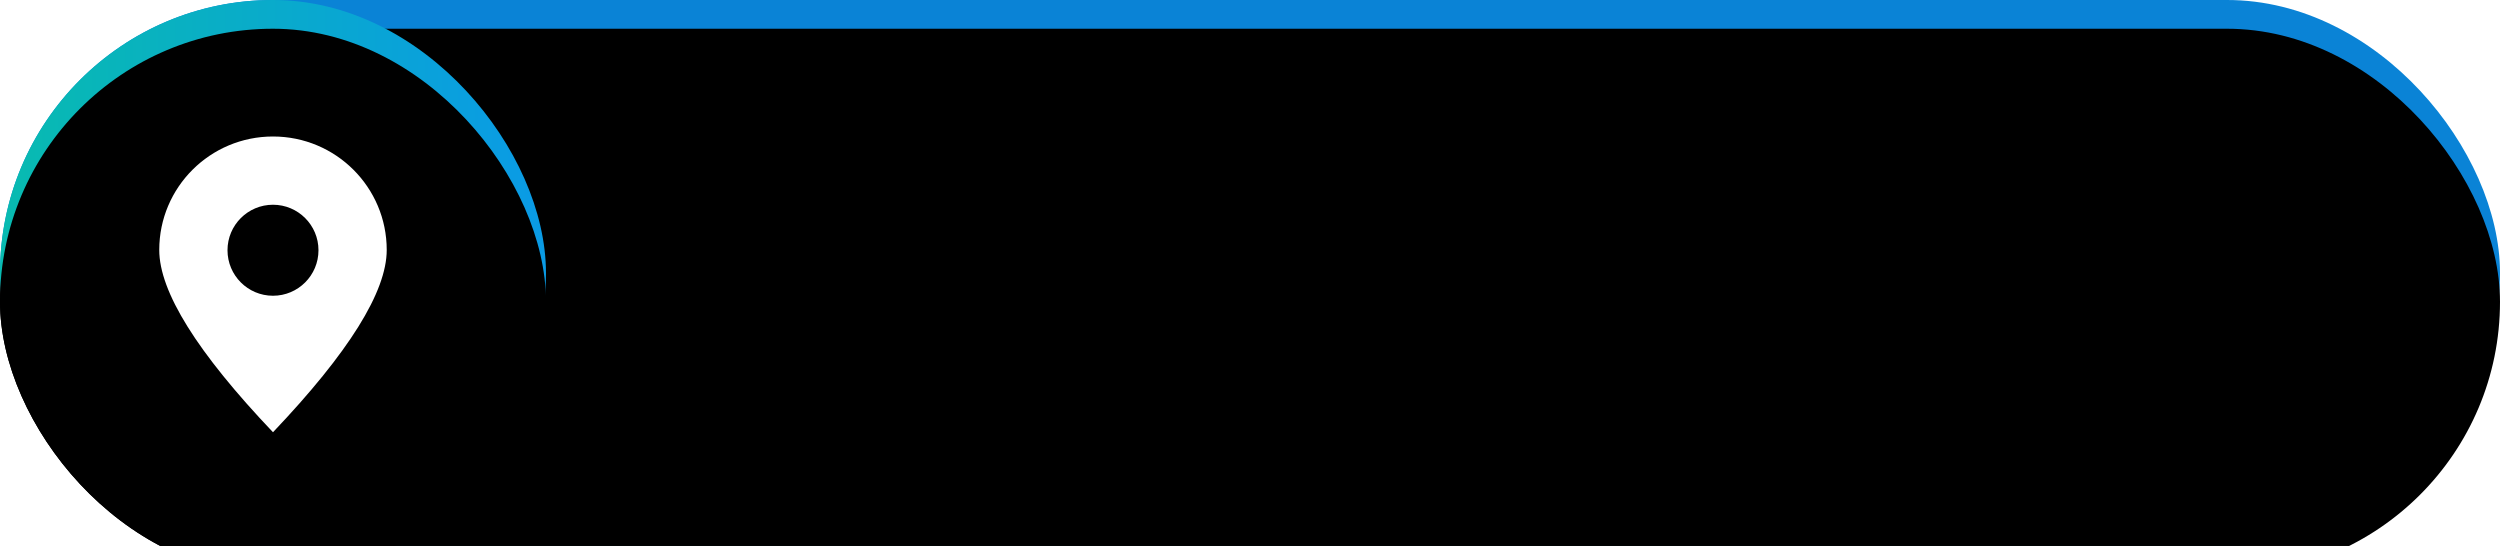 <?xml version="1.0" encoding="UTF-8"?>
<svg width="87px" height="19px" viewBox="0 0 87 19" version="1.1" xmlns="http://www.w3.org/2000/svg" xmlns:xlink="http://www.w3.org/1999/xlink">
    <title>编组 5备份</title>
    <defs>
        <rect id="path-1" x="0" y="0" width="87" height="19" rx="9.5"></rect>
        <filter x="-3.4%" y="-15.8%" width="106.9%" height="131.6%" filterUnits="objectBoundingBox" id="filter-2">
            <feGaussianBlur stdDeviation="2.5" in="SourceAlpha" result="shadowBlurInner1"></feGaussianBlur>
            <feOffset dx="0" dy="1" in="shadowBlurInner1" result="shadowOffsetInner1"></feOffset>
            <feComposite in="shadowOffsetInner1" in2="SourceAlpha" operator="arithmetic" k2="-1" k3="1" result="shadowInnerInner1"></feComposite>
            <feColorMatrix values="0 0 0 0 0.326   0 0 0 0 1   0 0 0 0 0.844  0 0 0 1 0" type="matrix" in="shadowInnerInner1"></feColorMatrix>
        </filter>
        <linearGradient x1="0%" y1="50%" x2="97.692%" y2="50%" id="linearGradient-3">
            <stop stop-color="#08BBB0" offset="0%"></stop>
            <stop stop-color="#0A9BE5" offset="100%"></stop>
        </linearGradient>
        <rect id="path-4" x="0" y="0" width="19" height="19" rx="9.5"></rect>
        <filter x="-15.8%" y="-15.8%" width="131.6%" height="131.6%" filterUnits="objectBoundingBox" id="filter-5">
            <feGaussianBlur stdDeviation="2.5" in="SourceAlpha" result="shadowBlurInner1"></feGaussianBlur>
            <feOffset dx="0" dy="1" in="shadowBlurInner1" result="shadowOffsetInner1"></feOffset>
            <feComposite in="shadowOffsetInner1" in2="SourceAlpha" operator="arithmetic" k2="-1" k3="1" result="shadowInnerInner1"></feComposite>
            <feColorMatrix values="0 0 0 0 0.165   0 0 0 0 1   0 0 0 0 0.99  0 0 0 0.5 0" type="matrix" in="shadowInnerInner1"></feColorMatrix>
        </filter>
    </defs>
    <g id="可视化大屏" stroke="none" stroke-width="1" fill="none" fill-rule="evenodd">
        <g id="弹出框-工会" transform="translate(-892, -512)">
            <g id="编组-5备份" transform="translate(892, 512)">
                <g id="矩形备份-21">
                    <use fill="#0A83D6" fill-rule="evenodd" xlink:href="#path-1"></use>
                    <use fill="black" fill-opacity="1" filter="url(#filter-2)" xlink:href="#path-1"></use>
                </g>
                <g id="矩形备份-22">
                    <use fill="url(#linearGradient-3)" fill-rule="evenodd" xlink:href="#path-4"></use>
                    <use fill="black" fill-opacity="1" filter="url(#filter-5)" xlink:href="#path-4"></use>
                </g>
                <path d="M9.5,4.75 C11.686,4.75 13.458,6.517 13.458,8.698 C13.458,10.151 12.139,12.266 9.5,15.042 C6.861,12.266 5.542,10.151 5.542,8.698 C5.542,6.517 7.314,4.75 9.5,4.75 Z M9.5,7.125 C8.626,7.125 7.917,7.834 7.917,8.708 C7.917,9.583 8.626,10.292 9.5,10.292 C10.374,10.292 11.083,9.583 11.083,8.708 C11.083,7.834 10.374,7.125 9.5,7.125 Z" id="形状结合备份-11" fill="#FFFFFF"></path>
            </g>
        </g>
    </g>
</svg>